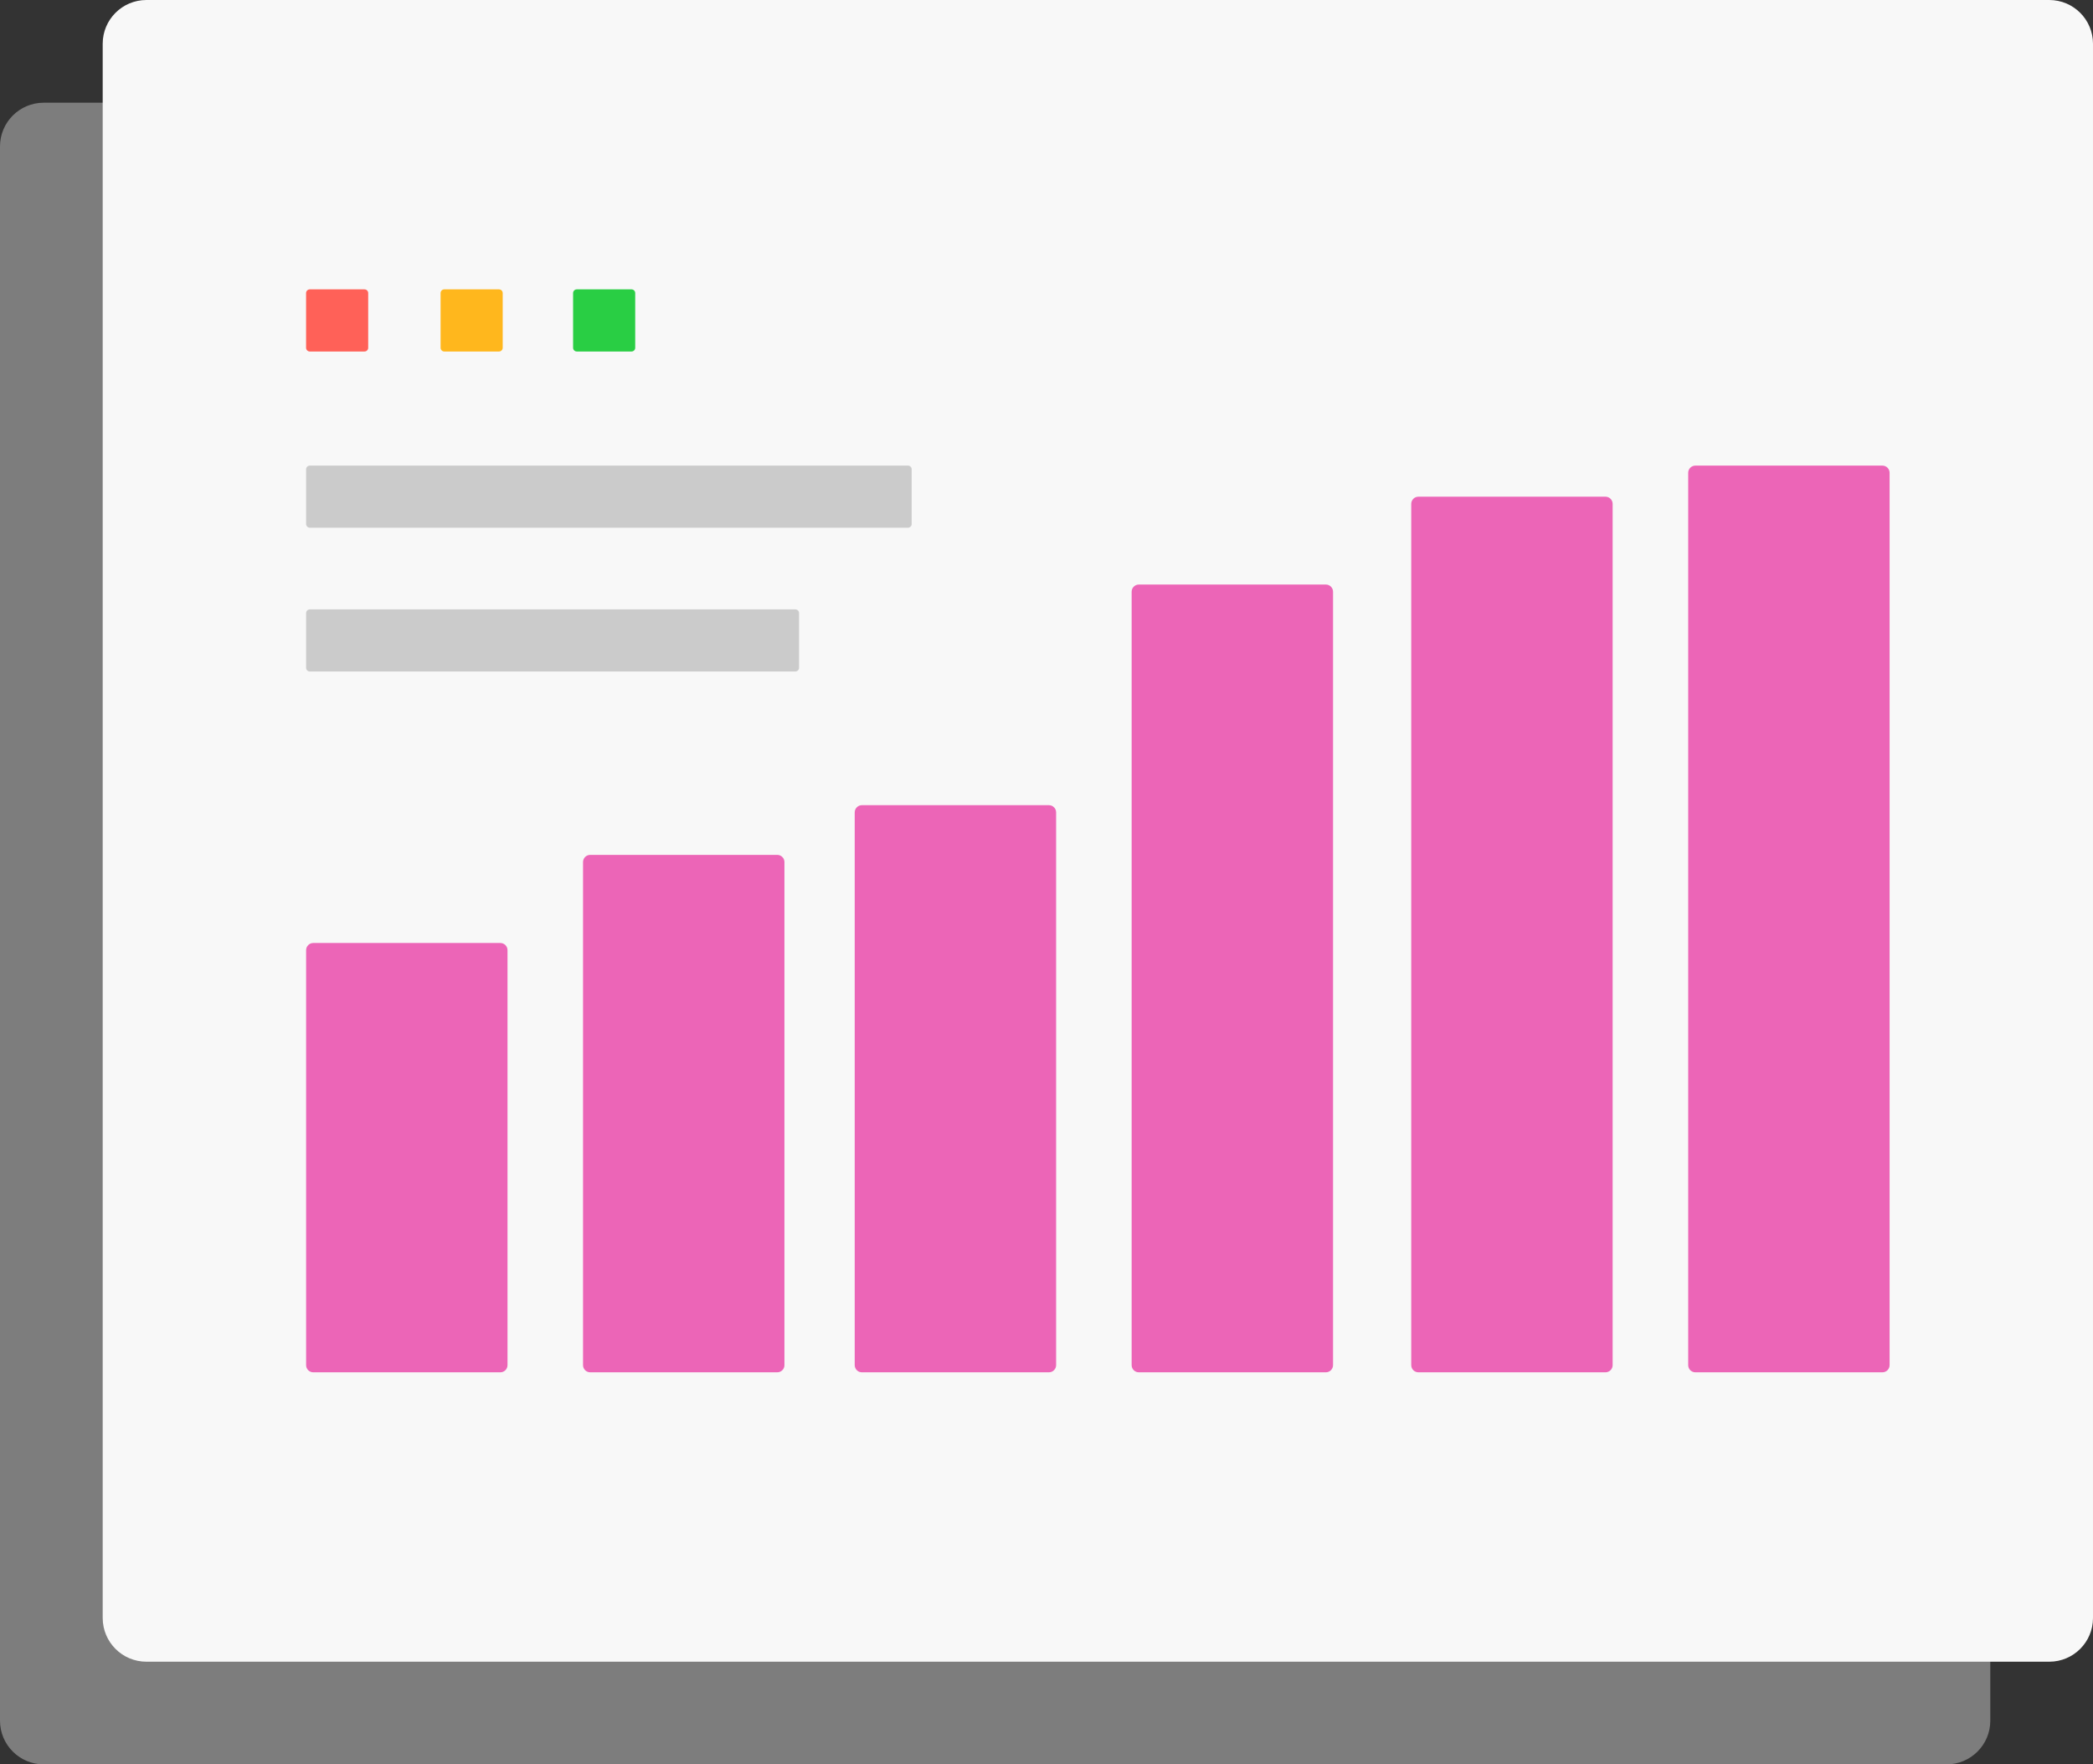 <?xml version="1.0" encoding="utf-8"?>
<!-- Generator: Adobe Illustrator 23.0.1, SVG Export Plug-In . SVG Version: 6.00 Build 0)  -->
<svg version="1.1" id="Layer_1" xmlns="http://www.w3.org/2000/svg" xmlns:xlink="http://www.w3.org/1999/xlink" x="0px" y="0px"
	 viewBox="0 0 806.21 679.62" style="enable-background:new 0 0 806.21 679.62;" xml:space="preserve">
<rect x="0" y="0" width="806.21" height="679.62" fill="#333333" stroke="none"/>
<style type="text/css">
	.st0{opacity:0.49;fill:#CBCBCB;}
	.st1{fill:#F8F8F8;}
	.st2{fill:#29CE44;}
	.st3{fill:#FFB71D;}
	.st4{fill:#FF6158;}
	.st5{fill:#CBCBCB;}
	.st6{fill:#EC65B7;}
</style>
<g>
	<path class="st0" d="M749.81,679.62H16.84c-9.3,0-16.84-7.54-16.84-16.84V56.4c0-9.3,7.54-16.84,16.84-16.84h732.97
		c9.3,0,16.84,7.54,16.84,16.84v606.39C766.65,672.09,759.11,679.62,749.81,679.62z"/>
	<path class="st1" d="M789.37,640.07H56.4c-9.3,0-16.84-7.54-16.84-16.84V16.84C39.56,7.54,47.1,0,56.4,0h732.97
		c9.3,0,16.84,7.54,16.84,16.84v606.39C806.21,632.53,798.67,640.07,789.37,640.07z"/>
	<path class="st2" d="M243.26,135.39h-21.09c-0.78,0-1.42-0.64-1.42-1.42v-21.09c0-0.78,0.64-1.42,1.42-1.42h21.09
		c0.78,0,1.42,0.64,1.42,1.42v21.09C244.68,134.75,244.05,135.39,243.26,135.39z"/>
	<path class="st3" d="M192.22,135.39h-21.09c-0.78,0-1.42-0.64-1.42-1.42v-21.09c0-0.78,0.64-1.42,1.42-1.42h21.09
		c0.78,0,1.42,0.64,1.42,1.42v21.09C193.64,134.75,193.01,135.39,192.22,135.39z"/>
	<path class="st4" d="M140.41,135.39h-21.09c-0.78,0-1.42-0.64-1.42-1.42v-21.09c0-0.78,0.64-1.42,1.42-1.42h21.09
		c0.78,0,1.42,0.64,1.42,1.42v21.09C141.83,134.75,141.2,135.39,140.41,135.39z"/>
	<path class="st5" d="M349.75,203.27H119.33c-0.78,0-1.42-0.64-1.42-1.42v-21.09c0-0.78,0.64-1.42,1.42-1.42h230.42
		c0.78,0,1.42,0.64,1.42,1.42v21.09C351.17,202.64,350.53,203.27,349.75,203.27z"/>
	<path class="st5" d="M306.36,258.66H119.33c-0.78,0-1.42-0.64-1.42-1.42v-21.09c0-0.78,0.64-1.42,1.42-1.42h187.04
		c0.78,0,1.42,0.64,1.42,1.42v21.09C307.78,258.02,307.15,258.66,306.36,258.66z"/>
	<path class="st6" d="M192.72,528.6h-72.04c-1.53,0-2.77-1.24-2.77-2.77V366c0-1.53,1.24-2.77,2.77-2.77h72.04
		c1.53,0,2.77,1.24,2.77,2.77v159.83C195.49,527.36,194.25,528.6,192.72,528.6z"/>
	<path class="st6" d="M299.39,528.6h-72.04c-1.53,0-2.77-1.24-2.77-2.77V332.06c0-1.53,1.24-2.77,2.77-2.77h72.04
		c1.53,0,2.77,1.24,2.77,2.77v193.77C302.17,527.36,300.93,528.6,299.39,528.6z"/>
	<path class="st6" d="M404.03,528.6H332c-1.53,0-2.77-1.24-2.77-2.77V312.92c0-1.53,1.24-2.77,2.77-2.77h72.04
		c1.53,0,2.77,1.24,2.77,2.77v212.91C406.81,527.36,405.56,528.6,404.03,528.6z"/>
	<path class="st6" d="M510.71,528.6h-72.04c-1.53,0-2.77-1.24-2.77-2.77v-297.9c0-1.53,1.24-2.77,2.77-2.77h72.04
		c1.53,0,2.77,1.24,2.77,2.77v297.9C513.48,527.36,512.24,528.6,510.71,528.6z"/>
	<path class="st6" d="M618.41,528.6h-72.04c-1.53,0-2.77-1.24-2.77-2.77V194.09c0-1.53,1.24-2.77,2.77-2.77h72.04
		c1.53,0,2.77,1.24,2.77,2.77v331.74C621.18,527.36,619.94,528.6,618.41,528.6z"/>
	<path class="st6" d="M725.09,528.6h-72.04c-1.53,0-2.77-1.24-2.77-2.77V182.12c0-1.53,1.24-2.77,2.77-2.77h72.04
		c1.53,0,2.77,1.24,2.77,2.77v343.71C727.86,527.36,726.62,528.6,725.09,528.6z"/>
</g>
</svg>
